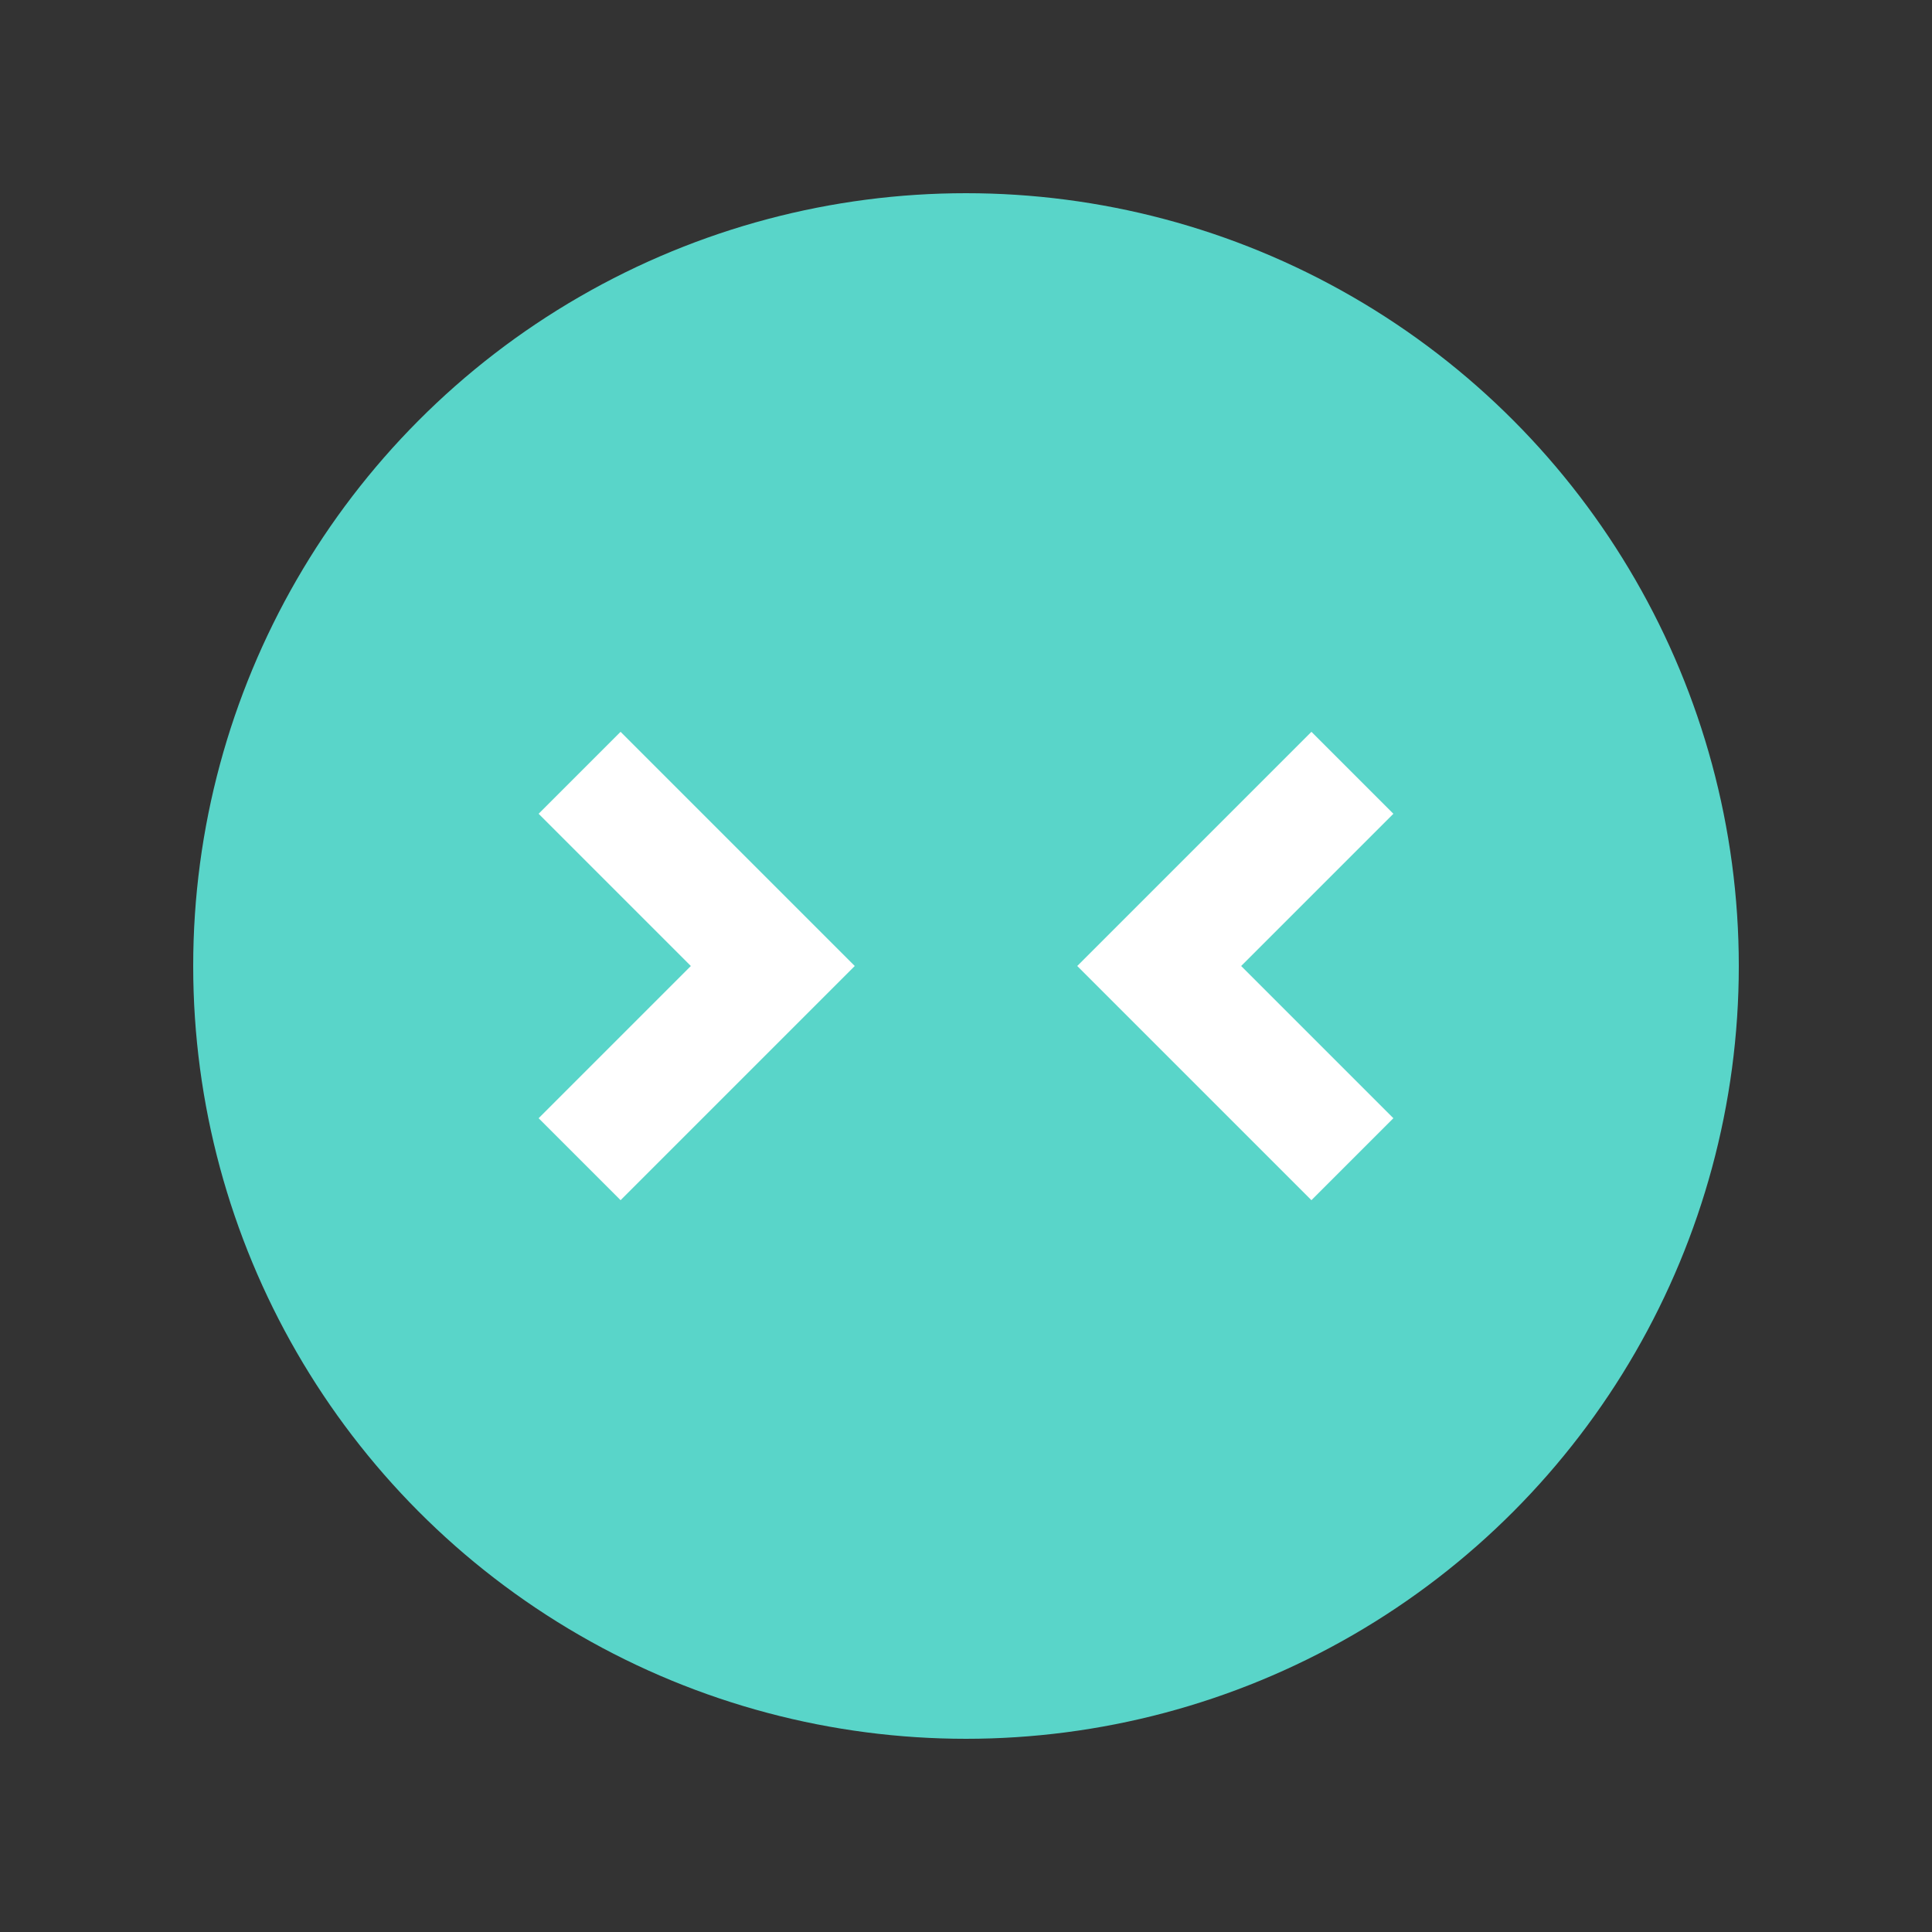 <svg xmlns="http://www.w3.org/2000/svg" viewBox="0 0 50 50" width="50" height="50">
  <rect x="0" y="0" width="50" height="50" fill="#333333" stroke="none"/>
  <circle cx="25" cy="25" r="20" fill="#59D5C9"/>
  <path d="M15 20 L20 25 L15 30" stroke="#FFFFFF" stroke-width="3" fill="none"/>
  <path d="M35 20 L30 25 L35 30" stroke="#FFFFFF" stroke-width="3" fill="none"/>
</svg>
